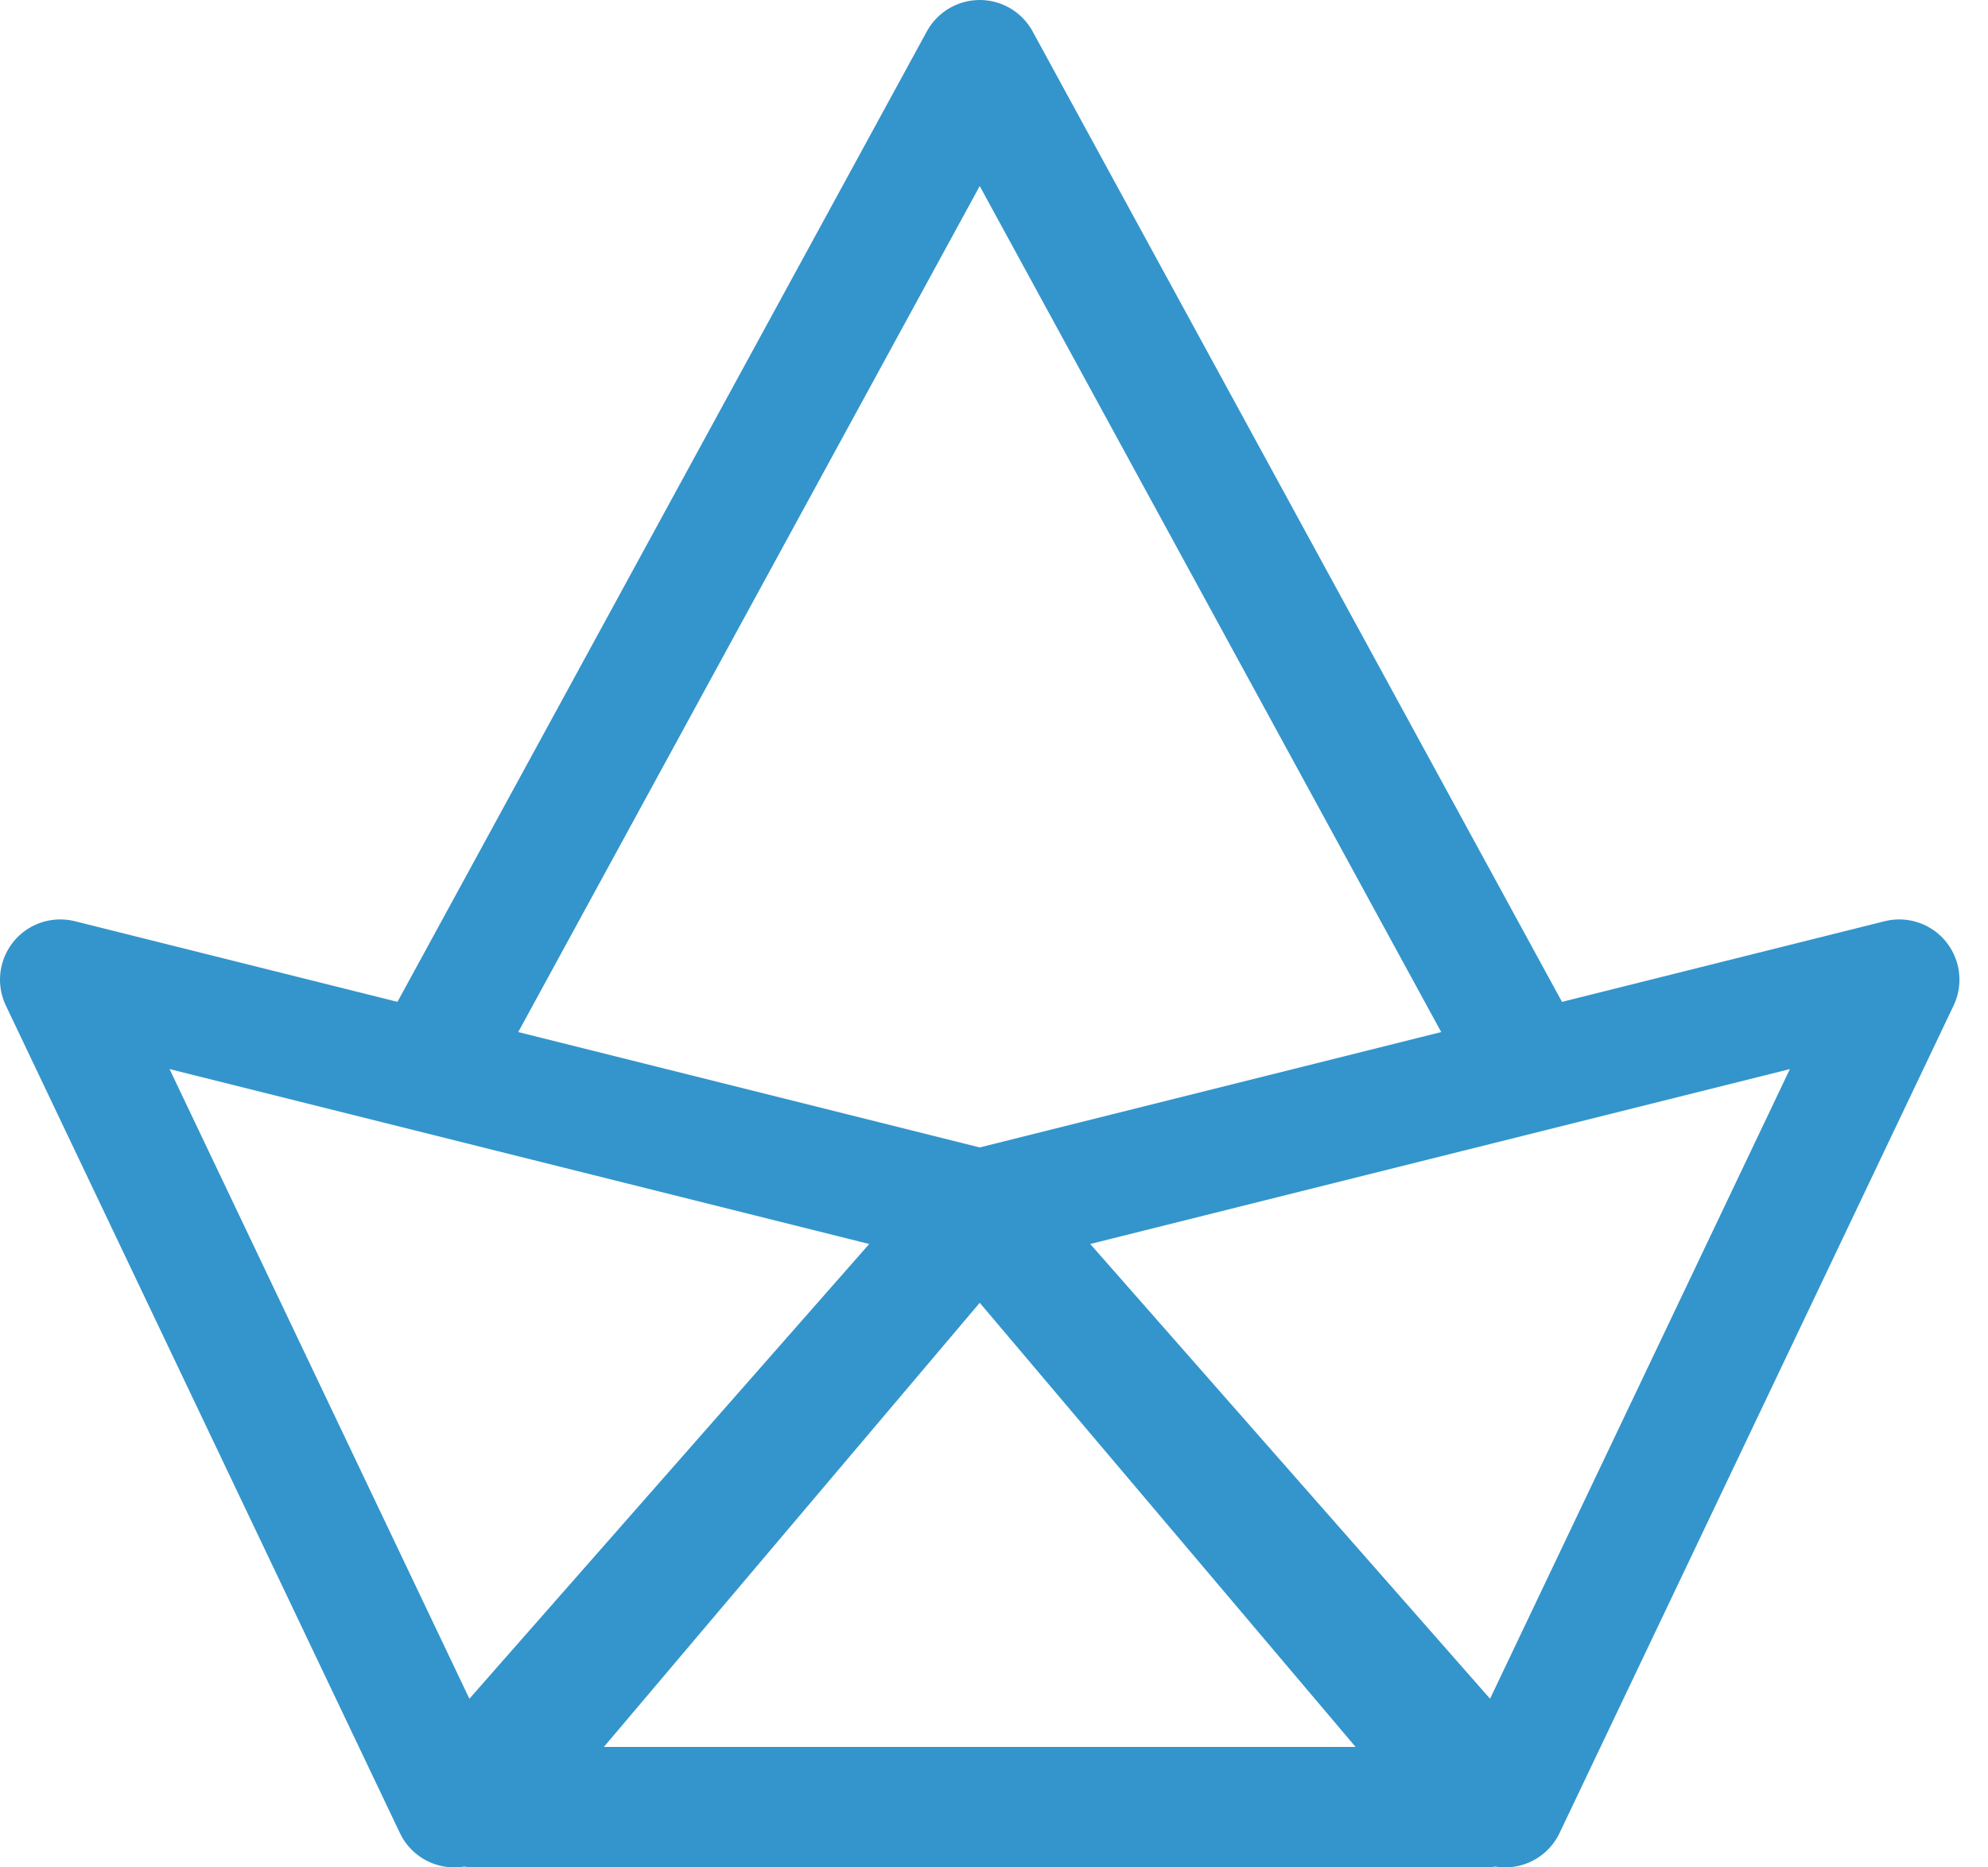<svg width="33" height="31" viewBox="0 0 33 31" fill="none" xmlns="http://www.w3.org/2000/svg">
<path d="M16.263 20.079L7.541 30L1 16.263L16.263 20.079ZM16.263 20.079L24.985 30L31.526 16.263L16.263 20.079ZM16.263 20.079L24.658 30H7.868L16.263 20.079Z" stroke="#3395CC" stroke-width="2" stroke-linecap="round" stroke-linejoin="round"/>
<path d="M7.105 17.79L16.263 1L25.421 17.79" stroke="#3395CC" stroke-width="2" stroke-linejoin="round"/>
</svg>
